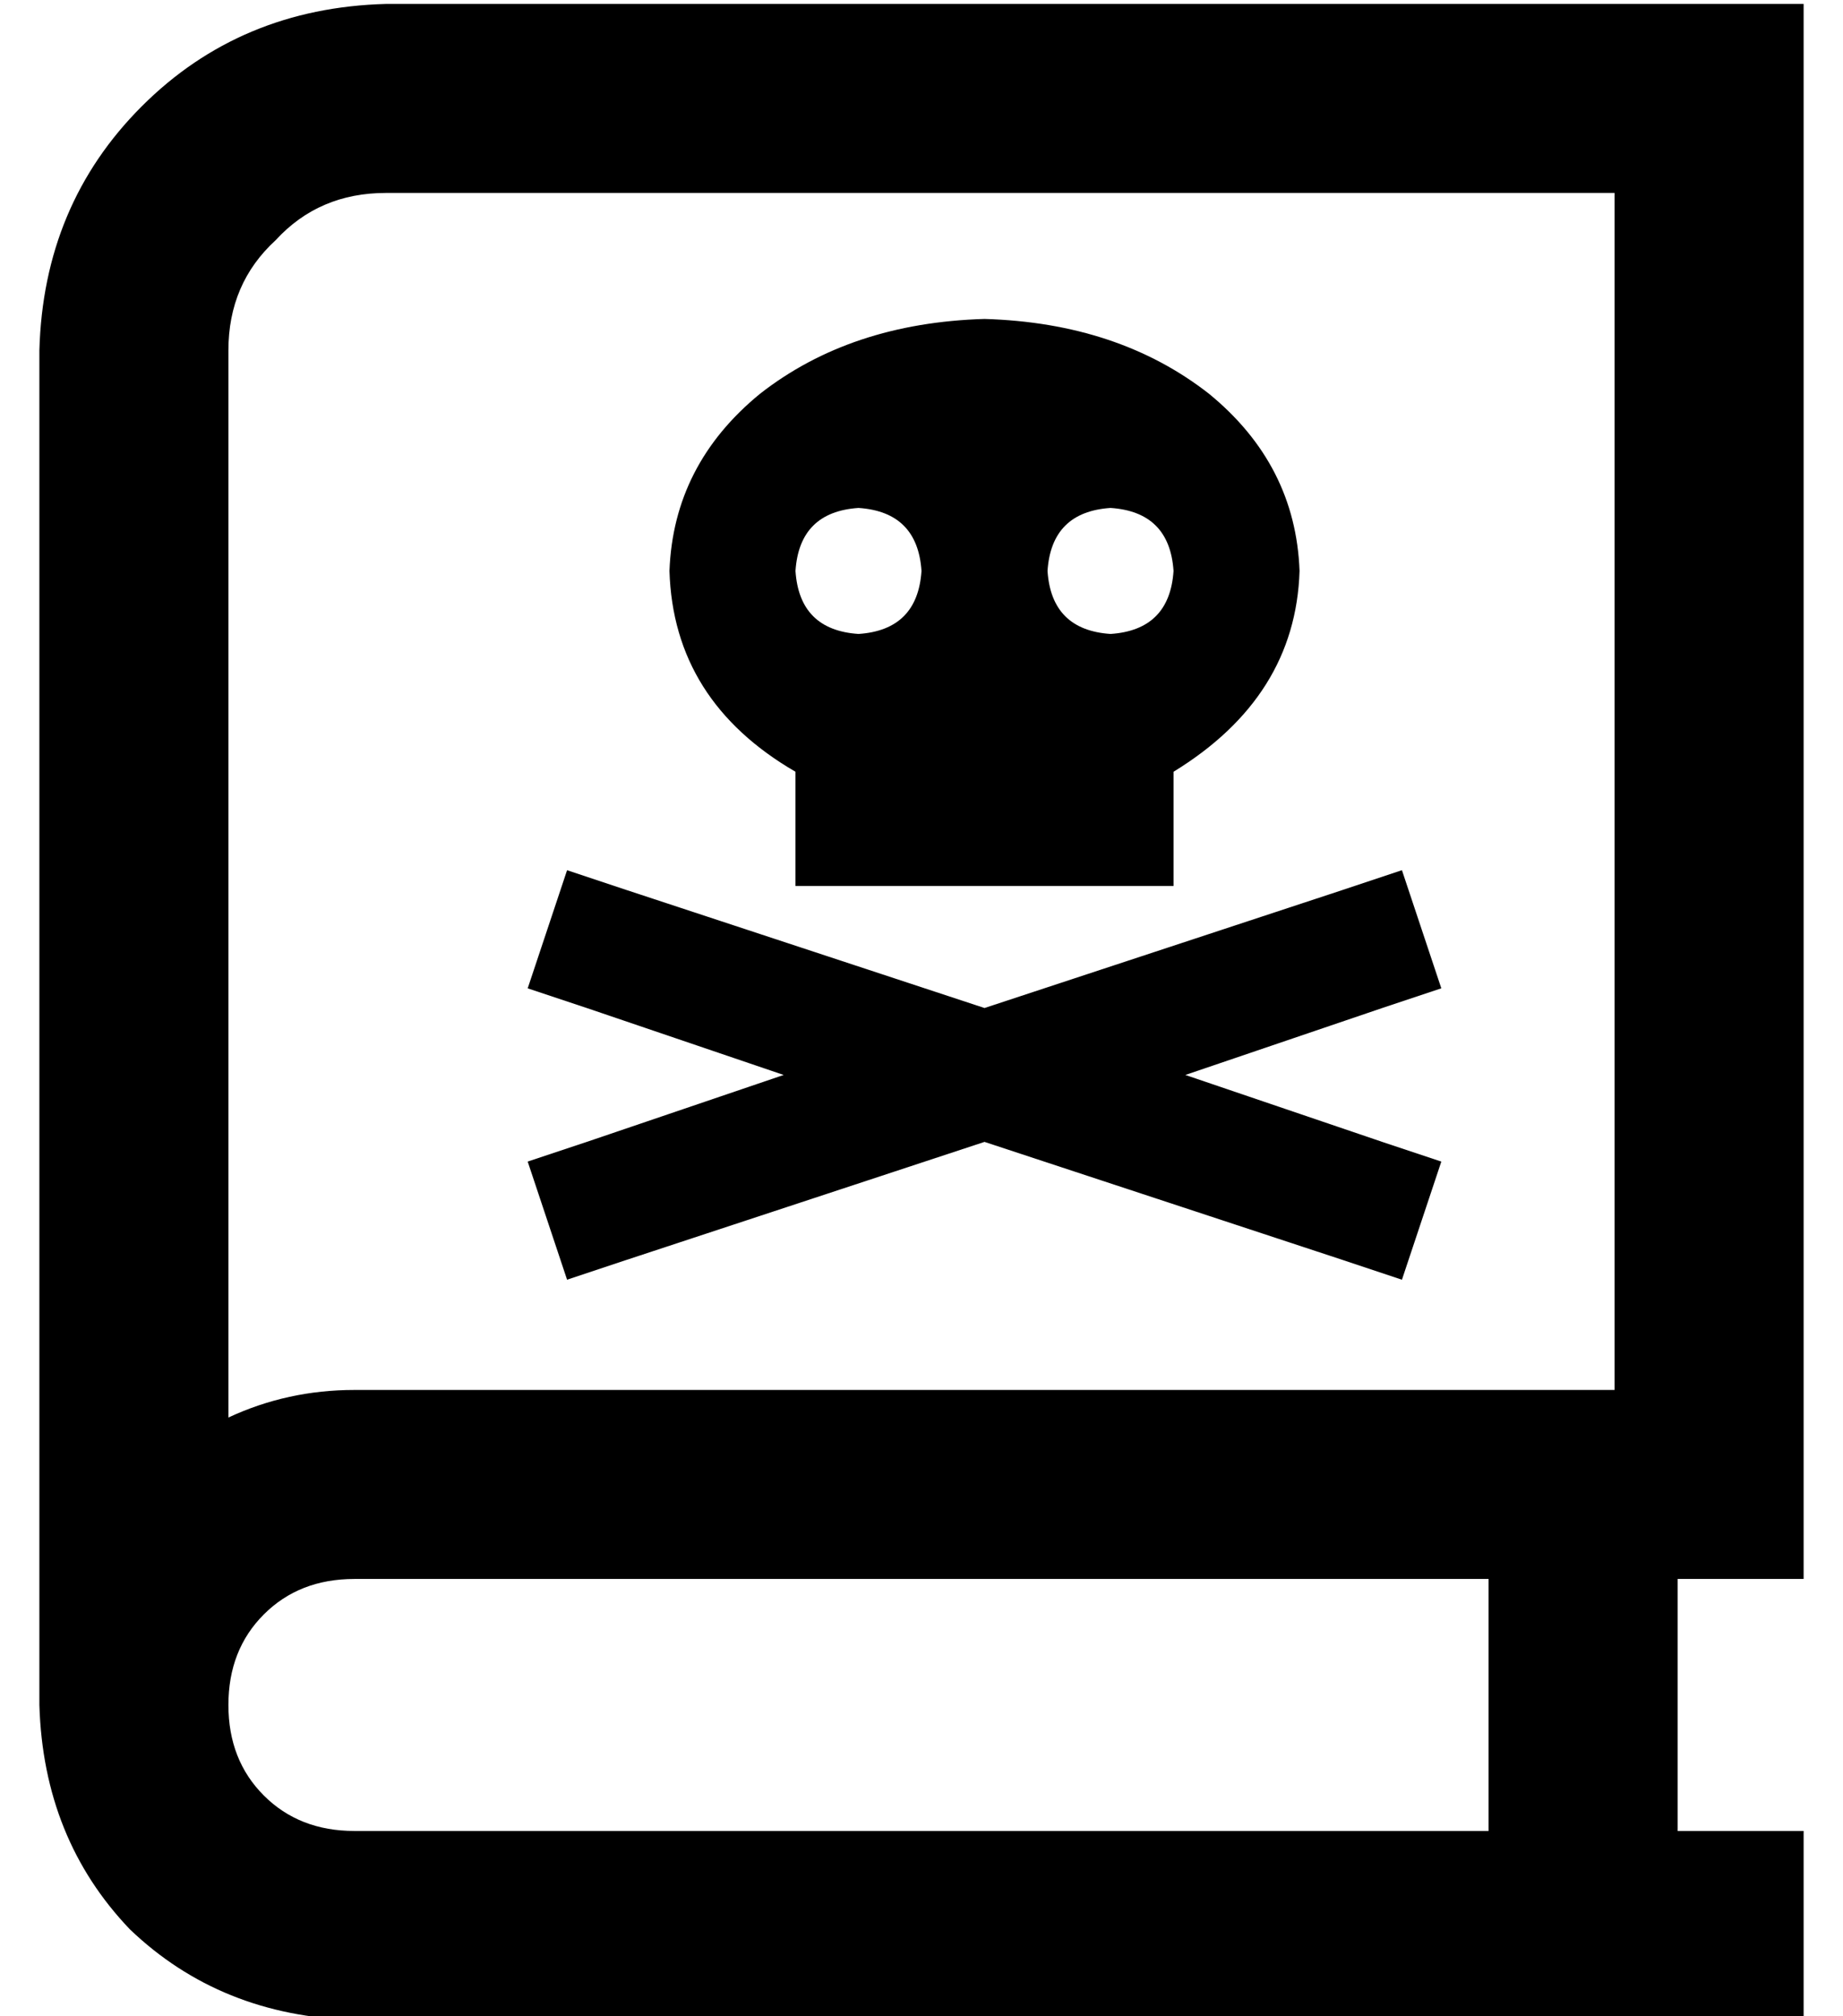 <?xml version="1.0" standalone="no"?>
<!DOCTYPE svg PUBLIC "-//W3C//DTD SVG 1.1//EN" "http://www.w3.org/Graphics/SVG/1.1/DTD/svg11.dtd" >
<svg xmlns="http://www.w3.org/2000/svg" xmlns:xlink="http://www.w3.org/1999/xlink" version="1.1" viewBox="-10 -40 468 512">
   <path fill="currentColor"
d="M0 49q1 -37 26 -62v0v0q25 -25 62 -26h336h24v24v0v352v0v24v0h-24h-8v64v0h8h24v48v0h-24h-344q-34 -1 -57 -23q-22 -23 -23 -57v-8v0v0v-336v0zM48 393q0 14 9 23v0v0q9 9 23 9h288v0v-64v0h-288v0q-14 0 -23 9t-9 23v0zM48 320q15 -7 32 -7h320v0v-304v0h-312v0
q-17 0 -28 12q-12 11 -12 28v271v0zM288 156v29v-29v29h-96v0v-29v0q-31 -18 -32 -51q1 -27 23 -45q23 -18 57 -19q34 1 57 19q22 18 23 45q-1 32 -32 51v0zM224 105q-1 -15 -16 -16q-15 1 -16 16q1 15 16 16q15 -1 16 -16v0zM272 121q15 -1 16 -16q-1 -15 -16 -16
q-15 1 -16 16q1 15 16 16v0zM134 181l15 5l-15 -5l15 5l91 30v0l91 -30v0l15 -5v0l10 30v0l-15 5v0l-50 17v0l50 17v0l15 5v0l-10 30v0l-15 -5v0l-91 -30v0l-91 30v0l-15 5v0l-10 -30v0l15 -5v0l50 -17v0l-50 -17v0l-15 -5v0l10 -30v0z" />
</svg>
